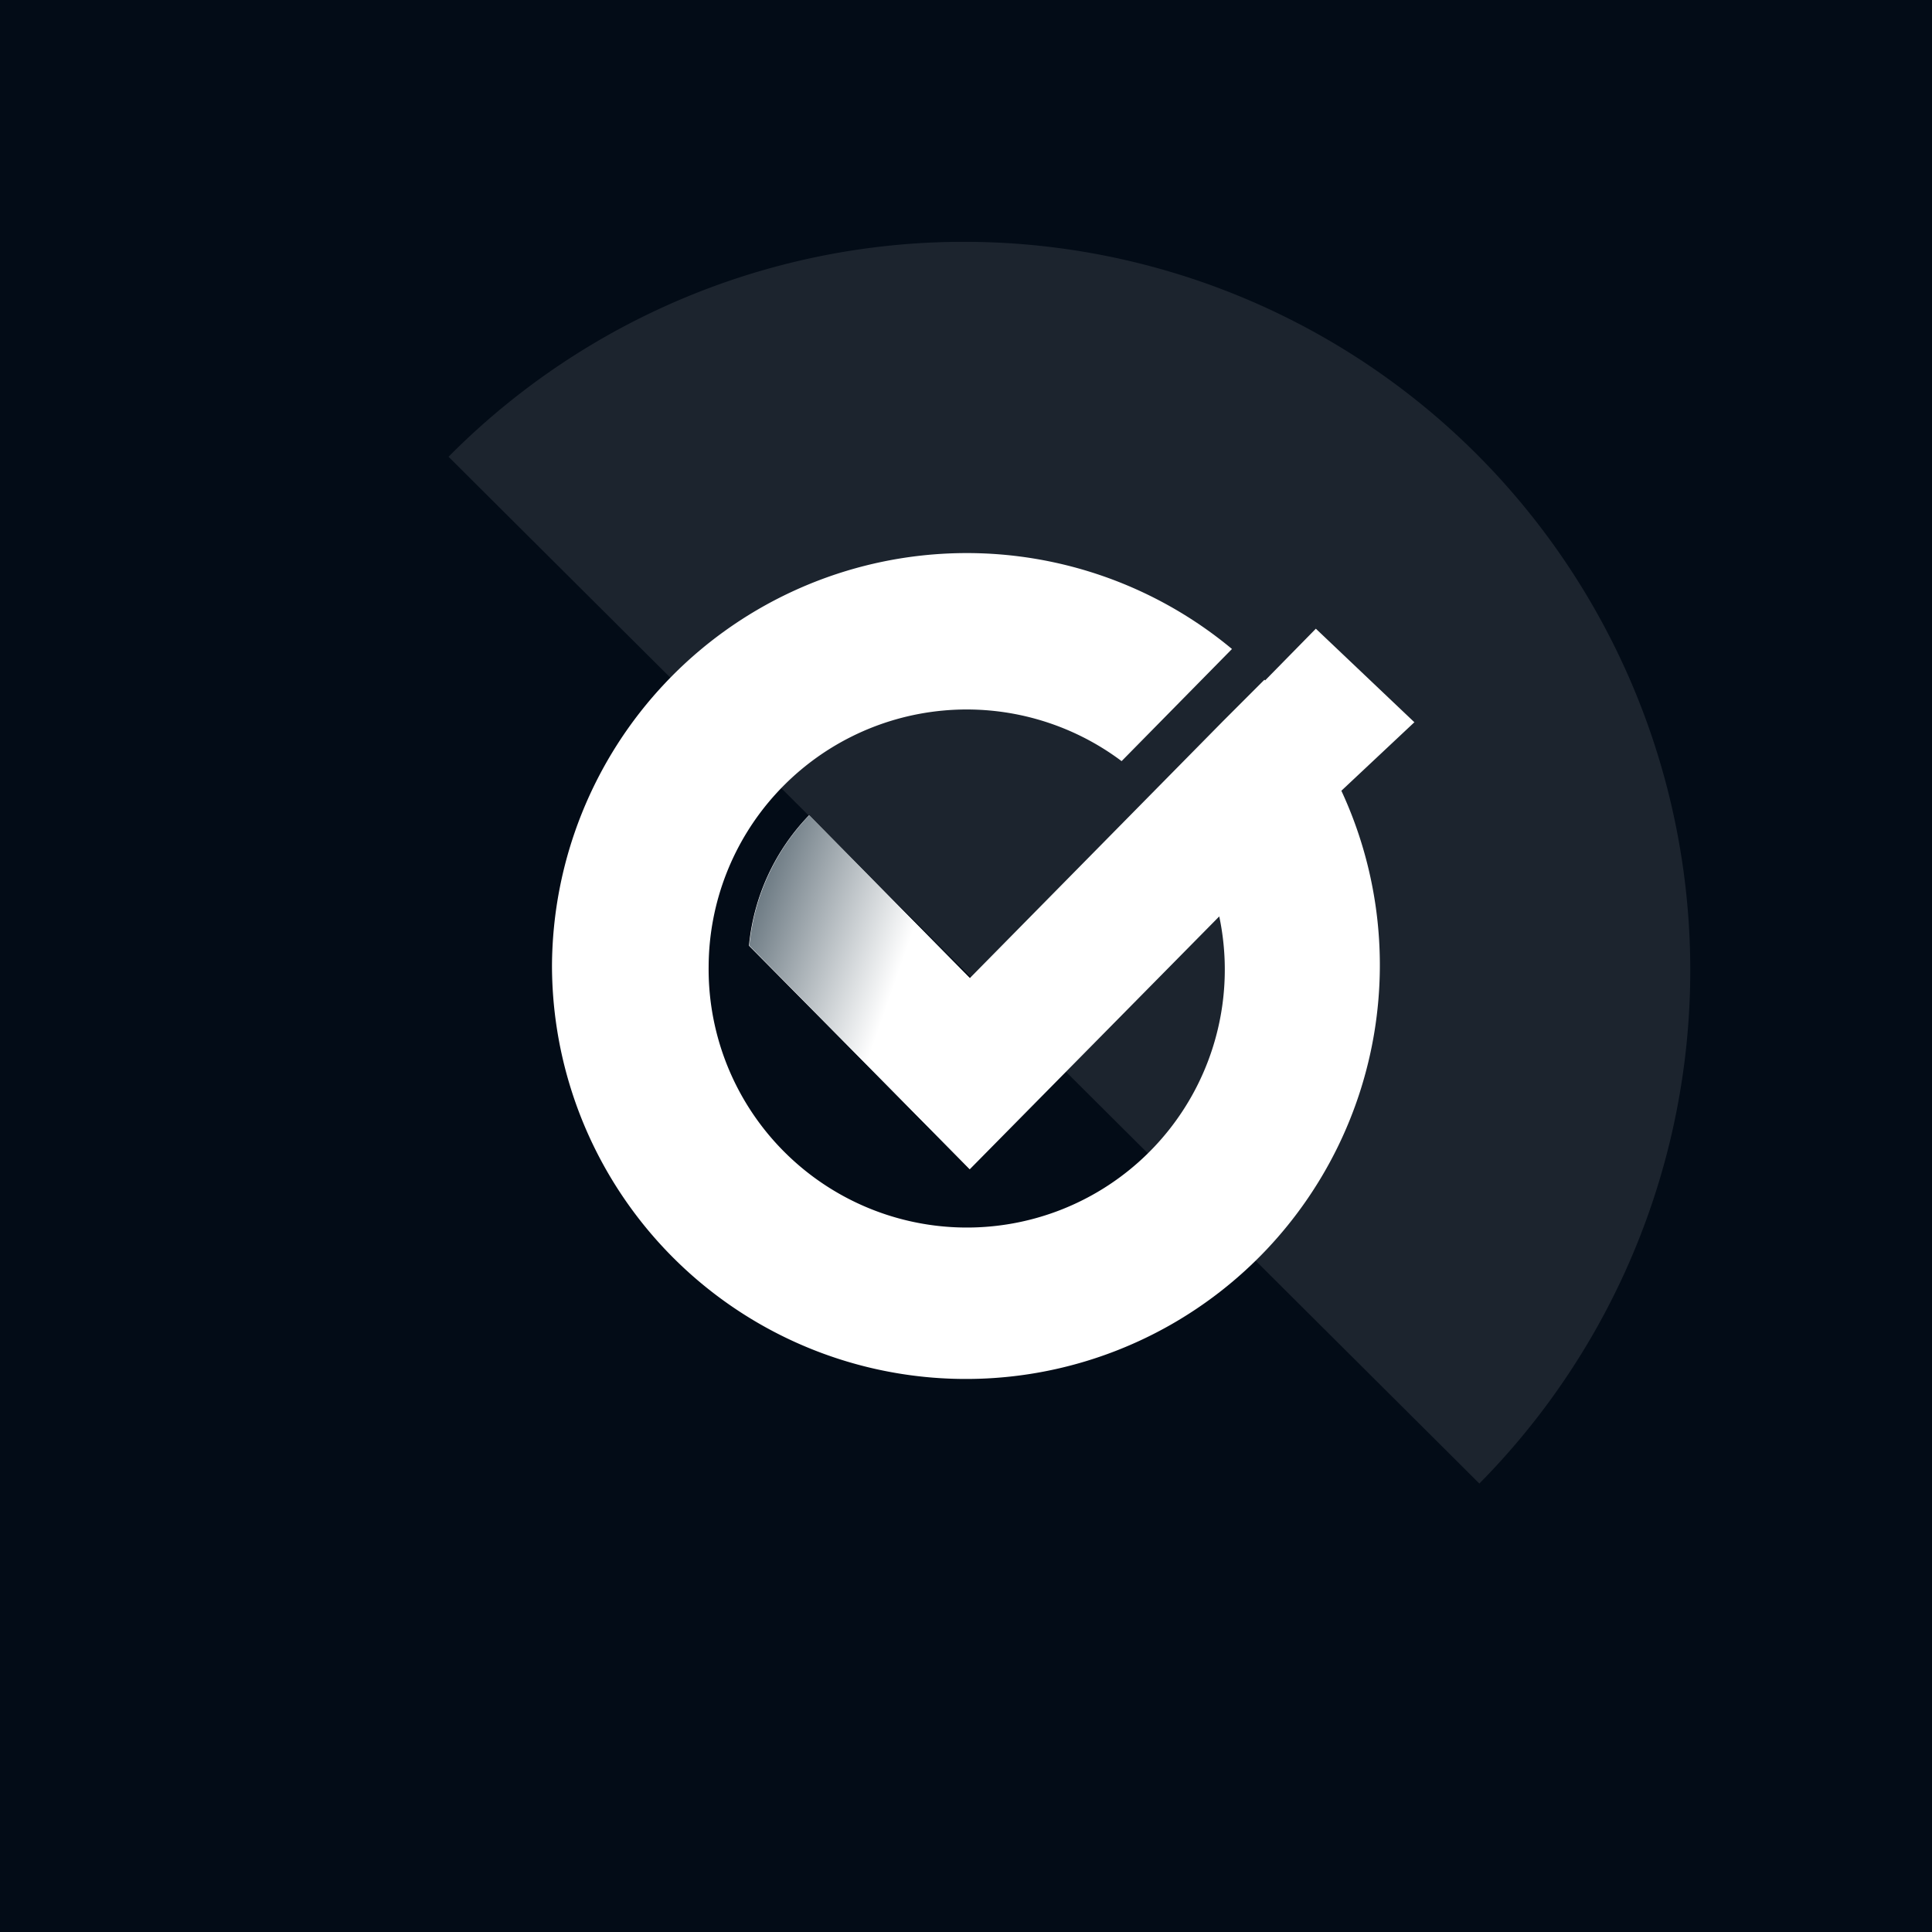 <svg xmlns="http://www.w3.org/2000/svg" width="24" height="24" fill="none" viewBox="0 0 24 24"><rect x="0" y="0" width="24" height="24" fill="#808080" stroke="none"/><g clip-path="url(#a)"><path fill="#030C17" d="M0 0h24v24H0z"/><path fill="#1C242E" d="M18.377 18.429a9.07 9.07 0 0 0-.043-12.797 9.01 9.01 0 0 0-12.762.042z"/><path fill="#fff" d="M17.572 8.974 16.346 7.81l-.63.642-.009-.008-.514.514-3.146 3.193-1.997-2.023a2.7 2.7 0 0 0-.746 1.62l2.743 2.777 3.099-3.141a3.204 3.204 0 0 1-4.153 3.699 3.21 3.21 0 0 1-2.19-3.078 3.206 3.206 0 0 1 5.13-2.55l1.371-1.393A5.152 5.152 0 0 0 6.857 12a5.142 5.142 0 1 0 9.806-2.177l.909-.853z"/><path fill="url(#b)" d="m9.309 11.747 2.738 2.777V12.15l-1.993-2.023a2.7 2.7 0 0 0-.745 1.62"/></g><defs><linearGradient id="b" x1="7.937" x2="10.804" y1="12.116" y2="13.114" gradientUnits="userSpaceOnUse"><stop stop-color="#1C313F"/><stop offset="1" stop-color="#fff"/></linearGradient><clipPath id="a"><path fill="#fff" d="M0 0h24v24H0z"/></clipPath></defs></svg>